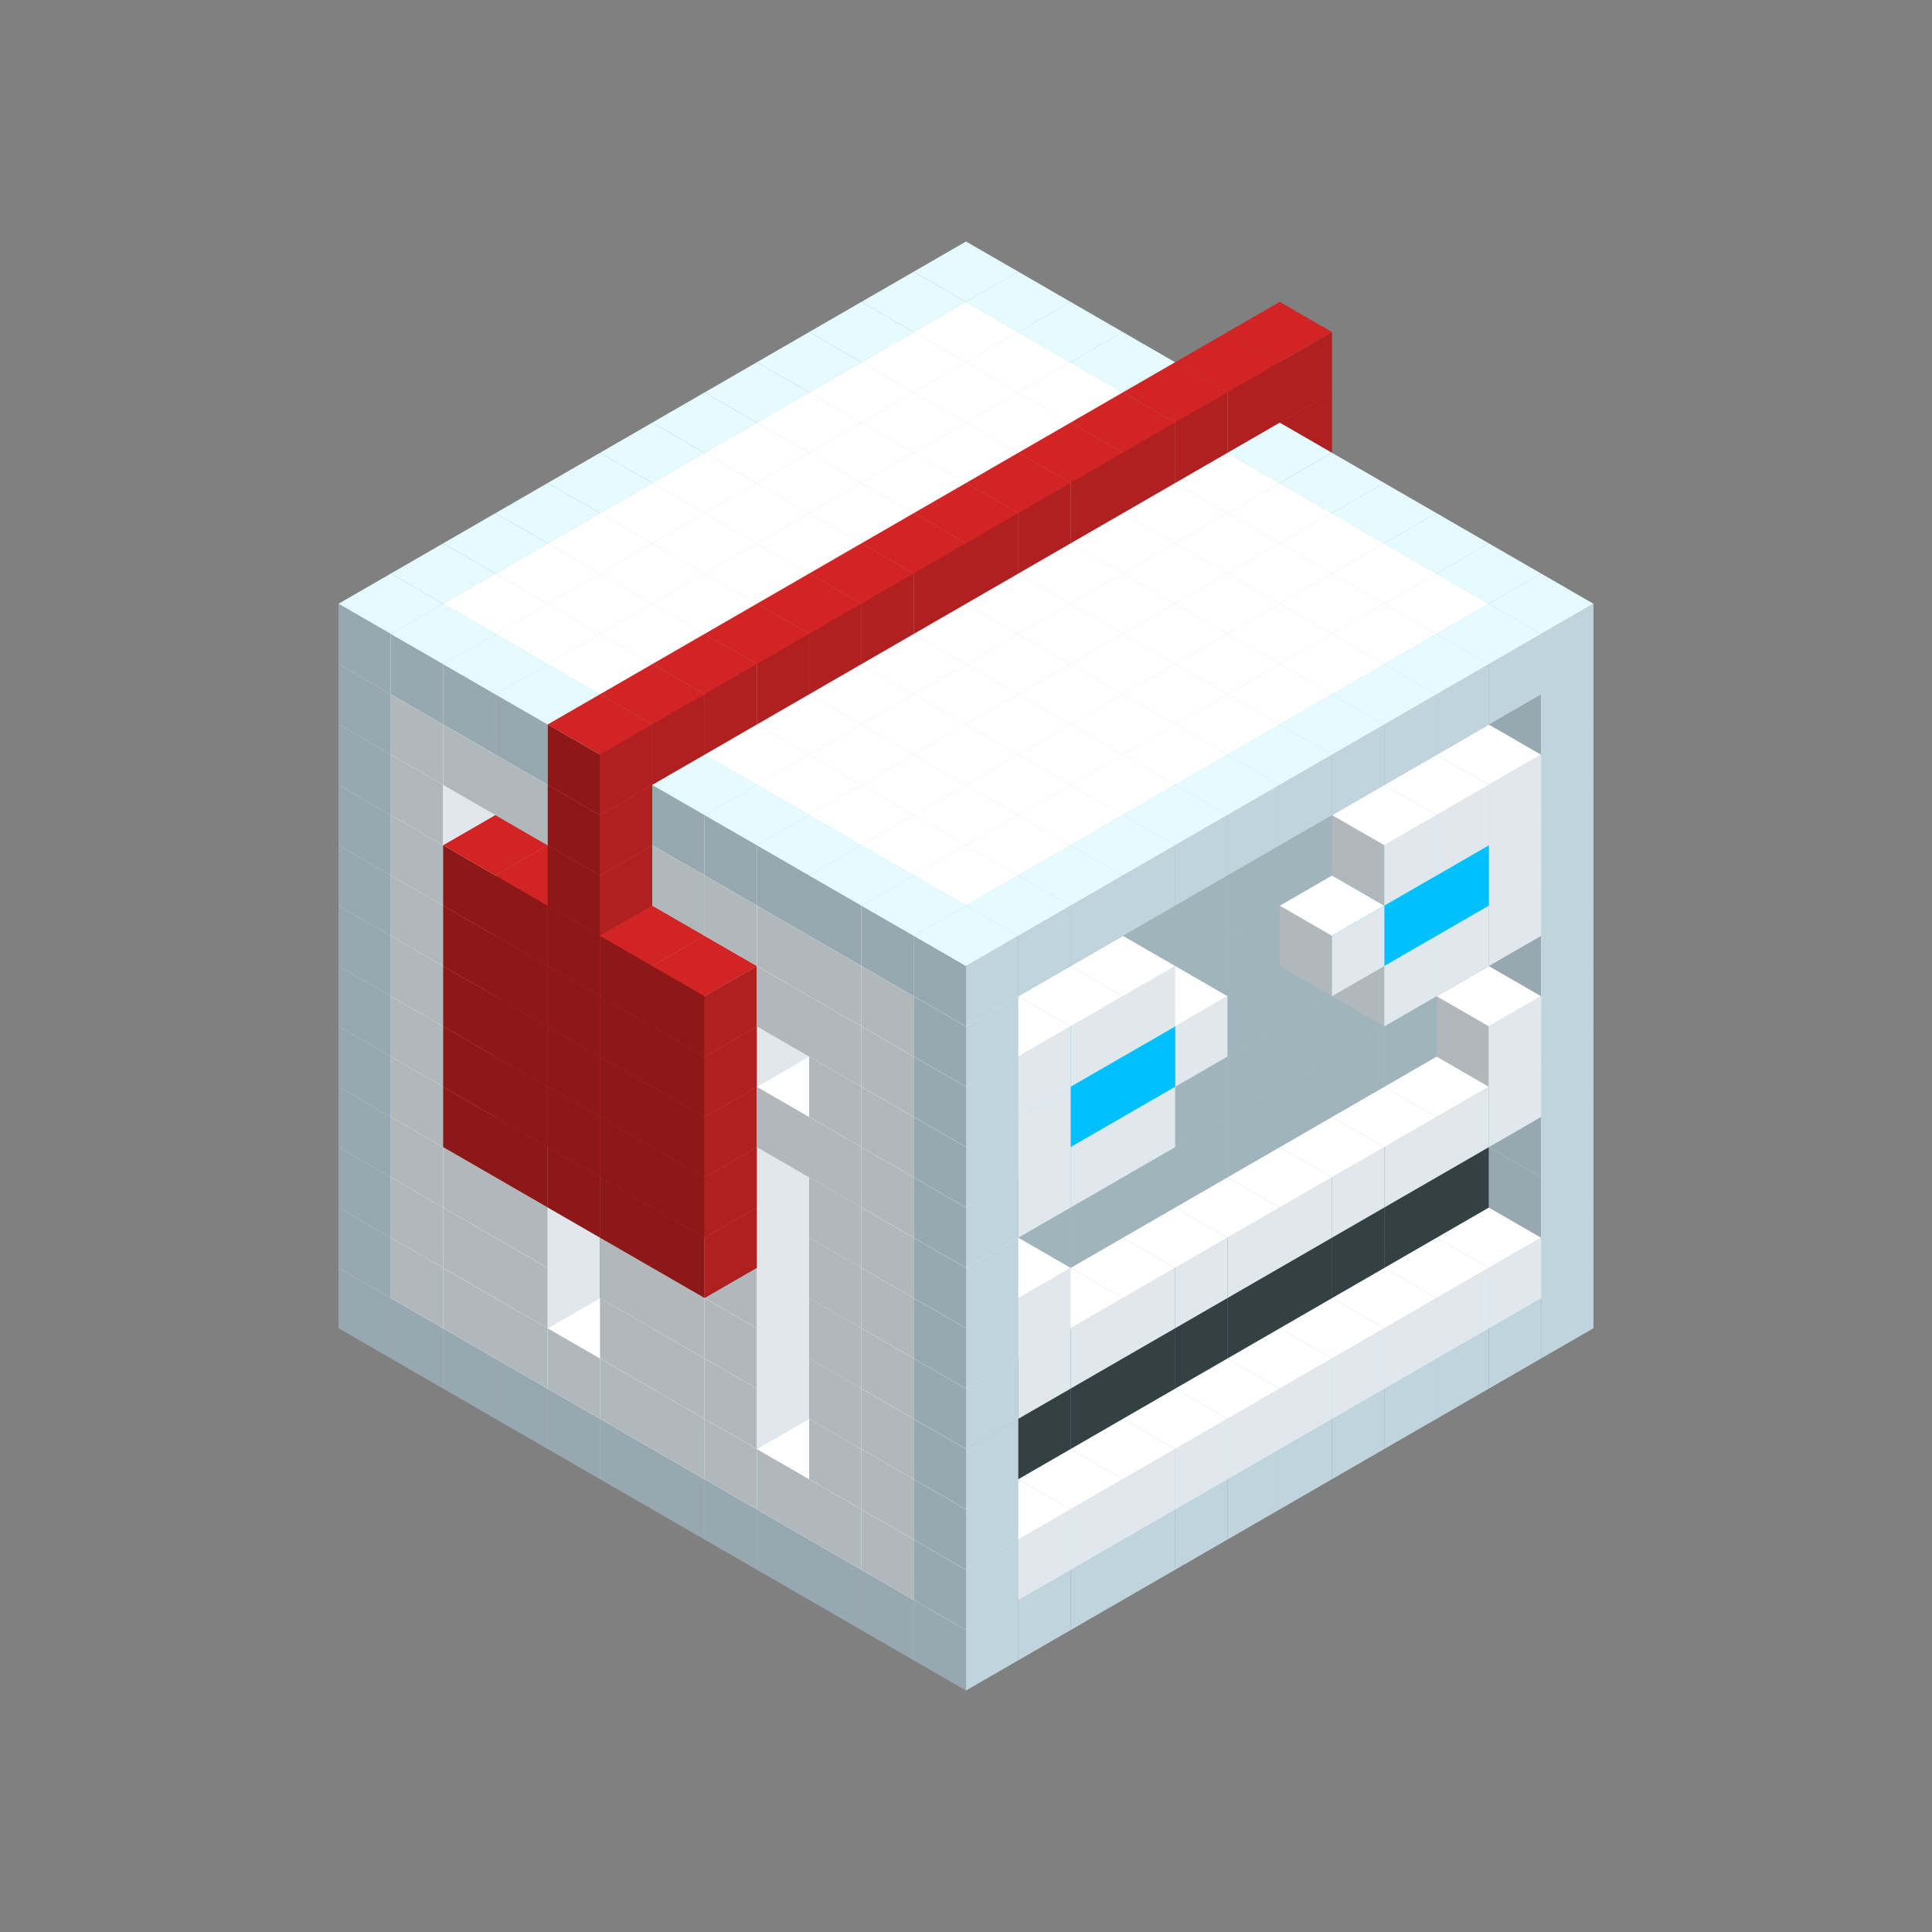 
<svg width='600' height='600' viewBox='4436371 5550000 3200000 3200000' xmlns='http://www.w3.org/2000/svg' xmlns:xlink='http://www.w3.org/1999/xlink'>
<rect x="4436371" y="5550000" width="3200000" height="3200000" fill="#808080" stroke="none"/>
<use xlink:href='#v-0x0000008f-4' transform='translate(983738,3600000)'/>
<use xlink:href='#v-0x0000008f-4' transform='translate(1070341,3650000)'/>
<use xlink:href='#v-0x0000008f-4' transform='translate(1156944,3700000)'/>
<use xlink:href='#v-0x0000008f-4' transform='translate(1243547,3750000)'/>
<use xlink:href='#v-0x0000008f-4' transform='translate(1330150,3800000)'/>
<use xlink:href='#v-0x0000008f-4' transform='translate(1416753,3850000)'/>
<use xlink:href='#v-0x0000008f-4' transform='translate(1503356,3900000)'/>
<use xlink:href='#v-0x0000008f-4' transform='translate(1589959,3950000)'/>
<use xlink:href='#v-0x0000008f-4' transform='translate(1676562,4000000)'/>
<use xlink:href='#v-0x0000008f-4' transform='translate(1763165,4050000)'/>
<use xlink:href='#v-0x0000008f-4' transform='translate(1849768,4100000)'/>
<use xlink:href='#v-0x0000008f-4' transform='translate(2889004,3600000)'/>
<use xlink:href='#v-0x0000008f-4' transform='translate(2802401,3650000)'/>
<use xlink:href='#v-0x0000008f-4' transform='translate(2715798,3700000)'/>
<use xlink:href='#v-0x0000008f-4' transform='translate(2629195,3750000)'/>
<use xlink:href='#v-0x0000008f-4' transform='translate(2542592,3800000)'/>
<use xlink:href='#v-0x0000008f-4' transform='translate(2455989,3850000)'/>
<use xlink:href='#v-0x0000008f-4' transform='translate(2369386,3900000)'/>
<use xlink:href='#v-0x0000008f-4' transform='translate(2282783,3950000)'/>
<use xlink:href='#v-0x0000008f-4' transform='translate(2196180,4000000)'/>
<use xlink:href='#v-0x0000008f-4' transform='translate(2109577,4050000)'/>
<use xlink:href='#v-0x0000008f-4' transform='translate(2022974,4100000)'/>
<use xlink:href='#v-0x0000008f-4' transform='translate(1936371,4150000)'/>
<use xlink:href='#v-0x0000008f-4' transform='translate(983738,3500000)'/>
<use xlink:href='#v-0x0000008f-1' transform='translate(1070341,3550000)'/>
<use xlink:href='#v-0x0000008f-1' transform='translate(1156944,3600000)'/>
<use xlink:href='#v-0x0000008f-1' transform='translate(1243547,3650000)'/>
<use xlink:href='#v-0x0000008f-1' transform='translate(1330150,3700000)'/>
<use xlink:href='#v-0x0000008f-1' transform='translate(1416753,3750000)'/>
<use xlink:href='#v-0x0000008f-1' transform='translate(1503356,3800000)'/>
<use xlink:href='#v-0x0000008f-1' transform='translate(1589959,3850000)'/>
<use xlink:href='#v-0x0000008f-1' transform='translate(1676562,3900000)'/>
<use xlink:href='#v-0x0000008f-1' transform='translate(1763165,3950000)'/>
<use xlink:href='#v-0x0000008f-2' transform='translate(2715798,3500000)'/>
<use xlink:href='#v-0x0000008f-2' transform='translate(2629195,3550000)'/>
<use xlink:href='#v-0x0000008f-2' transform='translate(2542592,3600000)'/>
<use xlink:href='#v-0x0000008f-2' transform='translate(2455989,3650000)'/>
<use xlink:href='#v-0x0000008f-2' transform='translate(2369386,3700000)'/>
<use xlink:href='#v-0x0000008f-2' transform='translate(2282783,3750000)'/>
<use xlink:href='#v-0x0000008f-2' transform='translate(2196180,3800000)'/>
<use xlink:href='#v-0x0000008f-2' transform='translate(2109577,3850000)'/>
<use xlink:href='#v-0x0000008f-2' transform='translate(2022974,3900000)'/>
<use xlink:href='#v-0x0000008f-2' transform='translate(1936371,3950000)'/>
<use xlink:href='#v-0x0000008f-1' transform='translate(1849768,4000000)'/>
<use xlink:href='#v-0x0000008f-4' transform='translate(2889004,3500000)'/>
<use xlink:href='#v-0x0000008f-1' transform='translate(2802401,3550000)'/>
<use xlink:href='#v-0x0000008f-1' transform='translate(2715798,3600000)'/>
<use xlink:href='#v-0x0000008f-1' transform='translate(2629195,3650000)'/>
<use xlink:href='#v-0x0000008f-1' transform='translate(2542592,3700000)'/>
<use xlink:href='#v-0x0000008f-1' transform='translate(2455989,3750000)'/>
<use xlink:href='#v-0x0000008f-1' transform='translate(2369386,3800000)'/>
<use xlink:href='#v-0x0000008f-1' transform='translate(2282783,3850000)'/>
<use xlink:href='#v-0x0000008f-1' transform='translate(2196180,3900000)'/>
<use xlink:href='#v-0x0000008f-1' transform='translate(2109577,3950000)'/>
<use xlink:href='#v-0x0000008f-1' transform='translate(2022974,4000000)'/>
<use xlink:href='#v-0x0000008f-4' transform='translate(1936371,4050000)'/>
<use xlink:href='#v-0x0000008f-4' transform='translate(983738,3400000)'/>
<use xlink:href='#v-0x0000008f-1' transform='translate(1070341,3450000)'/>
<use xlink:href='#v-0x0000008f-2' transform='translate(1243547,3450000)'/>
<use xlink:href='#v-0x0000008f-1' transform='translate(1156944,3500000)'/>
<use xlink:href='#v-0x0000008f-2' transform='translate(1330150,3500000)'/>
<use xlink:href='#v-0x0000008f-1' transform='translate(1243547,3550000)'/>
<use xlink:href='#v-0x0000008f-2' transform='translate(1416753,3550000)'/>
<use xlink:href='#v-0x0000008f-2' transform='translate(1503356,3600000)'/>
<use xlink:href='#v-0x0000008f-1' transform='translate(1416753,3650000)'/>
<use xlink:href='#v-0x0000008f-2' transform='translate(1589959,3650000)'/>
<use xlink:href='#v-0x0000008f-1' transform='translate(1503356,3700000)'/>
<use xlink:href='#v-0x0000008f-2' transform='translate(1676562,3700000)'/>
<use xlink:href='#v-0x0000008f-1' transform='translate(1589959,3750000)'/>
<use xlink:href='#v-0x0000008f-2' transform='translate(1763165,3750000)'/>
<use xlink:href='#v-0x0000008f-2' transform='translate(1849768,3800000)'/>
<use xlink:href='#v-0x0000008f-1' transform='translate(1763165,3850000)'/>
<use xlink:href='#v-0x0000008f-5' transform='translate(2715798,3400000)'/>
<use xlink:href='#v-0x0000008f-5' transform='translate(2629195,3450000)'/>
<use xlink:href='#v-0x0000008f-5' transform='translate(2542592,3500000)'/>
<use xlink:href='#v-0x0000008f-5' transform='translate(2455989,3550000)'/>
<use xlink:href='#v-0x0000008f-5' transform='translate(2369386,3600000)'/>
<use xlink:href='#v-0x0000008f-5' transform='translate(2282783,3650000)'/>
<use xlink:href='#v-0x0000008f-5' transform='translate(2196180,3700000)'/>
<use xlink:href='#v-0x0000008f-5' transform='translate(2109577,3750000)'/>
<use xlink:href='#v-0x0000008f-5' transform='translate(2022974,3800000)'/>
<use xlink:href='#v-0x0000008f-5' transform='translate(1936371,3850000)'/>
<use xlink:href='#v-0x0000008f-1' transform='translate(1849768,3900000)'/>
<use xlink:href='#v-0x0000008f-4' transform='translate(2889004,3400000)'/>
<use xlink:href='#v-0x0000008f-4' transform='translate(1936371,3950000)'/>
<use xlink:href='#v-0x0000008f-4' transform='translate(983738,3300000)'/>
<use xlink:href='#v-0x0000008f-1' transform='translate(1070341,3350000)'/>
<use xlink:href='#v-0x0000008f-2' transform='translate(1243547,3350000)'/>
<use xlink:href='#v-0x0000008f-1' transform='translate(1156944,3400000)'/>
<use xlink:href='#v-0x0000008f-2' transform='translate(1330150,3400000)'/>
<use xlink:href='#v-0x0000008f-1' transform='translate(1243547,3450000)'/>
<use xlink:href='#v-0x0000008f-2' transform='translate(1416753,3450000)'/>
<use xlink:href='#v-0x0000008f-2' transform='translate(1503356,3500000)'/>
<use xlink:href='#v-0x0000008f-1' transform='translate(1416753,3550000)'/>
<use xlink:href='#v-0x0000008f-2' transform='translate(1589959,3550000)'/>
<use xlink:href='#v-0x0000008f-1' transform='translate(1503356,3600000)'/>
<use xlink:href='#v-0x0000008f-2' transform='translate(1676562,3600000)'/>
<use xlink:href='#v-0x0000008f-1' transform='translate(1589959,3650000)'/>
<use xlink:href='#v-0x0000008f-2' transform='translate(1763165,3650000)'/>
<use xlink:href='#v-0x0000008f-2' transform='translate(1849768,3700000)'/>
<use xlink:href='#v-0x0000008f-1' transform='translate(1763165,3750000)'/>
<use xlink:href='#v-0x0000008f-5' transform='translate(2715798,3300000)'/>
<use xlink:href='#v-0x0000008f-5' transform='translate(2629195,3350000)'/>
<use xlink:href='#v-0x0000008f-5' transform='translate(2542592,3400000)'/>
<use xlink:href='#v-0x0000008f-5' transform='translate(2455989,3450000)'/>
<use xlink:href='#v-0x0000008f-5' transform='translate(2369386,3500000)'/>
<use xlink:href='#v-0x0000008f-5' transform='translate(2282783,3550000)'/>
<use xlink:href='#v-0x0000008f-5' transform='translate(2196180,3600000)'/>
<use xlink:href='#v-0x0000008f-5' transform='translate(2109577,3650000)'/>
<use xlink:href='#v-0x0000008f-5' transform='translate(2022974,3700000)'/>
<use xlink:href='#v-0x0000008f-5' transform='translate(1936371,3750000)'/>
<use xlink:href='#v-0x0000008f-1' transform='translate(1849768,3800000)'/>
<use xlink:href='#v-0x0000008f-4' transform='translate(2889004,3300000)'/>
<use xlink:href='#v-0x0000008f-4' transform='translate(1936371,3850000)'/>
<use xlink:href='#v-0x0000008f-4' transform='translate(983738,3200000)'/>
<use xlink:href='#v-0x0000008f-1' transform='translate(1070341,3250000)'/>
<use xlink:href='#v-0x0000008f-2' transform='translate(1243547,3250000)'/>
<use xlink:href='#v-0x0000008f-1' transform='translate(1156944,3300000)'/>
<use xlink:href='#v-0x0000008f-2' transform='translate(1330150,3300000)'/>
<use xlink:href='#v-0x0000008f-1' transform='translate(1243547,3350000)'/>
<use xlink:href='#v-0x0000008f-2' transform='translate(1416753,3350000)'/>
<use xlink:href='#v-0x0000008f-2' transform='translate(1503356,3400000)'/>
<use xlink:href='#v-0x0000008f-1' transform='translate(1416753,3450000)'/>
<use xlink:href='#v-0x0000008f-2' transform='translate(1589959,3450000)'/>
<use xlink:href='#v-0x0000008f-1' transform='translate(1503356,3500000)'/>
<use xlink:href='#v-0x0000008f-2' transform='translate(1676562,3500000)'/>
<use xlink:href='#v-0x0000008f-1' transform='translate(1589959,3550000)'/>
<use xlink:href='#v-0x0000008f-2' transform='translate(1763165,3550000)'/>
<use xlink:href='#v-0x0000008f-2' transform='translate(1849768,3600000)'/>
<use xlink:href='#v-0x0000008f-1' transform='translate(1763165,3650000)'/>
<use xlink:href='#v-0x0000008f-2' transform='translate(2715798,3200000)'/>
<use xlink:href='#v-0x0000008f-2' transform='translate(2629195,3250000)'/>
<use xlink:href='#v-0x0000008f-2' transform='translate(2542592,3300000)'/>
<use xlink:href='#v-0x0000008f-2' transform='translate(2455989,3350000)'/>
<use xlink:href='#v-0x0000008f-2' transform='translate(2369386,3400000)'/>
<use xlink:href='#v-0x0000008f-2' transform='translate(2282783,3450000)'/>
<use xlink:href='#v-0x0000008f-2' transform='translate(2196180,3500000)'/>
<use xlink:href='#v-0x0000008f-2' transform='translate(2109577,3550000)'/>
<use xlink:href='#v-0x0000008f-2' transform='translate(2022974,3600000)'/>
<use xlink:href='#v-0x0000008f-2' transform='translate(1936371,3650000)'/>
<use xlink:href='#v-0x0000008f-1' transform='translate(1849768,3700000)'/>
<use xlink:href='#v-0x0000008f-4' transform='translate(2889004,3200000)'/>
<use xlink:href='#v-0x0000008f-1' transform='translate(2802401,3250000)'/>
<use xlink:href='#v-0x0000008f-1' transform='translate(2715798,3300000)'/>
<use xlink:href='#v-0x0000008f-1' transform='translate(2629195,3350000)'/>
<use xlink:href='#v-0x0000008f-1' transform='translate(2542592,3400000)'/>
<use xlink:href='#v-0x0000008f-1' transform='translate(2455989,3450000)'/>
<use xlink:href='#v-0x0000008f-1' transform='translate(2369386,3500000)'/>
<use xlink:href='#v-0x0000008f-1' transform='translate(2282783,3550000)'/>
<use xlink:href='#v-0x0000008f-1' transform='translate(2196180,3600000)'/>
<use xlink:href='#v-0x0000008f-1' transform='translate(2109577,3650000)'/>
<use xlink:href='#v-0x0000008f-1' transform='translate(2022974,3700000)'/>
<use xlink:href='#v-0x0000008f-4' transform='translate(1936371,3750000)'/>
<use xlink:href='#v-0x0000008f-4' transform='translate(983738,3100000)'/>
<use xlink:href='#v-0x0000008f-1' transform='translate(1070341,3150000)'/>
<use xlink:href='#v-0x0000008f-2' transform='translate(1243547,3150000)'/>
<use xlink:href='#v-0x0000008f-1' transform='translate(1156944,3200000)'/>
<use xlink:href='#v-0x0000008f-6' transform='translate(2282783,2650000)'/>
<use xlink:href='#v-0x0000008f-2' transform='translate(1330150,3200000)'/>
<use xlink:href='#v-0x0000008f-1' transform='translate(1243547,3250000)'/>
<use xlink:href='#v-0x0000008f-6' transform='translate(1156944,3300000)'/>
<use xlink:href='#v-0x0000008f-6' transform='translate(2369386,2700000)'/>
<use xlink:href='#v-0x0000008f-2' transform='translate(1416753,3250000)'/>
<use xlink:href='#v-0x0000008f-6' transform='translate(1243547,3350000)'/>
<use xlink:href='#v-0x0000008f-6' transform='translate(2455989,2750000)'/>
<use xlink:href='#v-0x0000008f-2' transform='translate(1503356,3300000)'/>
<use xlink:href='#v-0x0000008f-1' transform='translate(1416753,3350000)'/>
<use xlink:href='#v-0x0000008f-6' transform='translate(1330150,3400000)'/>
<use xlink:href='#v-0x0000008f-6' transform='translate(2542592,2800000)'/>
<use xlink:href='#v-0x0000008f-2' transform='translate(1589959,3350000)'/>
<use xlink:href='#v-0x0000008f-1' transform='translate(1503356,3400000)'/>
<use xlink:href='#v-0x0000008f-6' transform='translate(1416753,3450000)'/>
<use xlink:href='#v-0x0000008f-6' transform='translate(2629195,2850000)'/>
<use xlink:href='#v-0x0000008f-2' transform='translate(1676562,3400000)'/>
<use xlink:href='#v-0x0000008f-1' transform='translate(1589959,3450000)'/>
<use xlink:href='#v-0x0000008f-6' transform='translate(1503356,3500000)'/>
<use xlink:href='#v-0x0000008f-2' transform='translate(1763165,3450000)'/>
<use xlink:href='#v-0x0000008f-2' transform='translate(1849768,3500000)'/>
<use xlink:href='#v-0x0000008f-1' transform='translate(1763165,3550000)'/>
<use xlink:href='#v-0x0000008f-2' transform='translate(2715798,3100000)'/>
<use xlink:href='#v-0x0000008f-2' transform='translate(2629195,3150000)'/>
<use xlink:href='#v-0x0000008f-2' transform='translate(2542592,3200000)'/>
<use xlink:href='#v-0x0000008f-2' transform='translate(2455989,3250000)'/>
<use xlink:href='#v-0x0000008f-2' transform='translate(2369386,3300000)'/>
<use xlink:href='#v-0x0000008f-2' transform='translate(2282783,3350000)'/>
<use xlink:href='#v-0x0000008f-2' transform='translate(2196180,3400000)'/>
<use xlink:href='#v-0x0000008f-2' transform='translate(2109577,3450000)'/>
<use xlink:href='#v-0x0000008f-2' transform='translate(2022974,3500000)'/>
<use xlink:href='#v-0x0000008f-2' transform='translate(1936371,3550000)'/>
<use xlink:href='#v-0x0000008f-1' transform='translate(1849768,3600000)'/>
<use xlink:href='#v-0x0000008f-4' transform='translate(2889004,3100000)'/>
<use xlink:href='#v-0x0000008f-1' transform='translate(2802401,3150000)'/>
<use xlink:href='#v-0x0000008f-1' transform='translate(2022974,3600000)'/>
<use xlink:href='#v-0x0000008f-4' transform='translate(1936371,3650000)'/>
<use xlink:href='#v-0x0000008f-4' transform='translate(983738,3000000)'/>
<use xlink:href='#v-0x0000008f-1' transform='translate(1070341,3050000)'/>
<use xlink:href='#v-0x0000008f-2' transform='translate(1243547,3050000)'/>
<use xlink:href='#v-0x0000008f-1' transform='translate(1156944,3100000)'/>
<use xlink:href='#v-0x0000008f-6' transform='translate(2282783,2550000)'/>
<use xlink:href='#v-0x0000008f-2' transform='translate(1330150,3100000)'/>
<use xlink:href='#v-0x0000008f-1' transform='translate(1243547,3150000)'/>
<use xlink:href='#v-0x0000008f-6' transform='translate(1156944,3200000)'/>
<use xlink:href='#v-0x0000008f-6' transform='translate(2369386,2600000)'/>
<use xlink:href='#v-0x0000008f-2' transform='translate(1416753,3150000)'/>
<use xlink:href='#v-0x0000008f-6' transform='translate(1243547,3250000)'/>
<use xlink:href='#v-0x0000008f-6' transform='translate(2455989,2650000)'/>
<use xlink:href='#v-0x0000008f-2' transform='translate(1503356,3200000)'/>
<use xlink:href='#v-0x0000008f-1' transform='translate(1416753,3250000)'/>
<use xlink:href='#v-0x0000008f-6' transform='translate(1330150,3300000)'/>
<use xlink:href='#v-0x0000008f-6' transform='translate(2542592,2700000)'/>
<use xlink:href='#v-0x0000008f-2' transform='translate(1589959,3250000)'/>
<use xlink:href='#v-0x0000008f-1' transform='translate(1503356,3300000)'/>
<use xlink:href='#v-0x0000008f-6' transform='translate(1416753,3350000)'/>
<use xlink:href='#v-0x0000008f-6' transform='translate(2629195,2750000)'/>
<use xlink:href='#v-0x0000008f-2' transform='translate(1676562,3300000)'/>
<use xlink:href='#v-0x0000008f-1' transform='translate(1589959,3350000)'/>
<use xlink:href='#v-0x0000008f-6' transform='translate(1503356,3400000)'/>
<use xlink:href='#v-0x0000008f-2' transform='translate(1763165,3350000)'/>
<use xlink:href='#v-0x0000008f-2' transform='translate(1849768,3400000)'/>
<use xlink:href='#v-0x0000008f-1' transform='translate(1763165,3450000)'/>
<use xlink:href='#v-0x0000008f-2' transform='translate(2715798,3000000)'/>
<use xlink:href='#v-0x0000008f-2' transform='translate(2629195,3050000)'/>
<use xlink:href='#v-0x0000008f-2' transform='translate(2542592,3100000)'/>
<use xlink:href='#v-0x0000008f-2' transform='translate(2455989,3150000)'/>
<use xlink:href='#v-0x0000008f-2' transform='translate(2369386,3200000)'/>
<use xlink:href='#v-0x0000008f-2' transform='translate(2282783,3250000)'/>
<use xlink:href='#v-0x0000008f-2' transform='translate(2196180,3300000)'/>
<use xlink:href='#v-0x0000008f-2' transform='translate(2109577,3350000)'/>
<use xlink:href='#v-0x0000008f-2' transform='translate(2022974,3400000)'/>
<use xlink:href='#v-0x0000008f-2' transform='translate(1936371,3450000)'/>
<use xlink:href='#v-0x0000008f-1' transform='translate(1849768,3500000)'/>
<use xlink:href='#v-0x0000008f-4' transform='translate(2889004,3000000)'/>
<use xlink:href='#v-0x0000008f-4' transform='translate(1936371,3550000)'/>
<use xlink:href='#v-0x0000008f-4' transform='translate(983738,2900000)'/>
<use xlink:href='#v-0x0000008f-1' transform='translate(1070341,2950000)'/>
<use xlink:href='#v-0x0000008f-2' transform='translate(1243547,2950000)'/>
<use xlink:href='#v-0x0000008f-1' transform='translate(1156944,3000000)'/>
<use xlink:href='#v-0x0000008f-6' transform='translate(2282783,2450000)'/>
<use xlink:href='#v-0x0000008f-2' transform='translate(1330150,3000000)'/>
<use xlink:href='#v-0x0000008f-1' transform='translate(1243547,3050000)'/>
<use xlink:href='#v-0x0000008f-6' transform='translate(1156944,3100000)'/>
<use xlink:href='#v-0x0000008f-6' transform='translate(2369386,2500000)'/>
<use xlink:href='#v-0x0000008f-2' transform='translate(1416753,3050000)'/>
<use xlink:href='#v-0x0000008f-6' transform='translate(1243547,3150000)'/>
<use xlink:href='#v-0x0000008f-6' transform='translate(2455989,2550000)'/>
<use xlink:href='#v-0x0000008f-2' transform='translate(1503356,3100000)'/>
<use xlink:href='#v-0x0000008f-1' transform='translate(1416753,3150000)'/>
<use xlink:href='#v-0x0000008f-6' transform='translate(1330150,3200000)'/>
<use xlink:href='#v-0x0000008f-6' transform='translate(2542592,2600000)'/>
<use xlink:href='#v-0x0000008f-2' transform='translate(1589959,3150000)'/>
<use xlink:href='#v-0x0000008f-1' transform='translate(1503356,3200000)'/>
<use xlink:href='#v-0x0000008f-6' transform='translate(1416753,3250000)'/>
<use xlink:href='#v-0x0000008f-6' transform='translate(2629195,2650000)'/>
<use xlink:href='#v-0x0000008f-2' transform='translate(1676562,3200000)'/>
<use xlink:href='#v-0x0000008f-1' transform='translate(1589959,3250000)'/>
<use xlink:href='#v-0x0000008f-6' transform='translate(1503356,3300000)'/>
<use xlink:href='#v-0x0000008f-2' transform='translate(1763165,3250000)'/>
<use xlink:href='#v-0x0000008f-1' transform='translate(1676562,3300000)'/>
<use xlink:href='#v-0x0000008f-2' transform='translate(1849768,3300000)'/>
<use xlink:href='#v-0x0000008f-1' transform='translate(1763165,3350000)'/>
<use xlink:href='#v-0x0000008f-2' transform='translate(2715798,2900000)'/>
<use xlink:href='#v-0x0000008f-2' transform='translate(2629195,2950000)'/>
<use xlink:href='#v-0x0000008f-2' transform='translate(2542592,3000000)'/>
<use xlink:href='#v-0x0000008f-2' transform='translate(2455989,3050000)'/>
<use xlink:href='#v-0x0000008f-2' transform='translate(2369386,3100000)'/>
<use xlink:href='#v-0x0000008f-2' transform='translate(2282783,3150000)'/>
<use xlink:href='#v-0x0000008f-2' transform='translate(2196180,3200000)'/>
<use xlink:href='#v-0x0000008f-2' transform='translate(2109577,3250000)'/>
<use xlink:href='#v-0x0000008f-2' transform='translate(2022974,3300000)'/>
<use xlink:href='#v-0x0000008f-2' transform='translate(1936371,3350000)'/>
<use xlink:href='#v-0x0000008f-1' transform='translate(1849768,3400000)'/>
<use xlink:href='#v-0x0000008f-4' transform='translate(2889004,2900000)'/>
<use xlink:href='#v-0x0000008f-1' transform='translate(2802401,2950000)'/>
<use xlink:href='#v-0x0000008f-1' transform='translate(2715798,3000000)'/>
<use xlink:href='#v-0x0000008f-1' transform='translate(2629195,3050000)'/>
<use xlink:href='#v-0x0000008f-1' transform='translate(2196180,3300000)'/>
<use xlink:href='#v-0x0000008f-1' transform='translate(2109577,3350000)'/>
<use xlink:href='#v-0x0000008f-1' transform='translate(2022974,3400000)'/>
<use xlink:href='#v-0x0000008f-4' transform='translate(1936371,3450000)'/>
<use xlink:href='#v-0x0000008f-4' transform='translate(983738,2800000)'/>
<use xlink:href='#v-0x0000008f-1' transform='translate(1070341,2850000)'/>
<use xlink:href='#v-0x0000008f-2' transform='translate(1243547,2850000)'/>
<use xlink:href='#v-0x0000008f-1' transform='translate(1156944,2900000)'/>
<use xlink:href='#v-0x0000008f-6' transform='translate(2282783,2350000)'/>
<use xlink:href='#v-0x0000008f-2' transform='translate(1330150,2900000)'/>
<use xlink:href='#v-0x0000008f-1' transform='translate(1243547,2950000)'/>
<use xlink:href='#v-0x0000008f-6' transform='translate(1156944,3000000)'/>
<use xlink:href='#v-0x0000008f-6' transform='translate(2369386,2400000)'/>
<use xlink:href='#v-0x0000008f-2' transform='translate(1416753,2950000)'/>
<use xlink:href='#v-0x0000008f-6' transform='translate(1243547,3050000)'/>
<use xlink:href='#v-0x0000008f-6' transform='translate(2455989,2450000)'/>
<use xlink:href='#v-0x0000008f-2' transform='translate(1503356,3000000)'/>
<use xlink:href='#v-0x0000008f-1' transform='translate(1416753,3050000)'/>
<use xlink:href='#v-0x0000008f-6' transform='translate(1330150,3100000)'/>
<use xlink:href='#v-0x0000008f-6' transform='translate(2542592,2500000)'/>
<use xlink:href='#v-0x0000008f-2' transform='translate(1589959,3050000)'/>
<use xlink:href='#v-0x0000008f-1' transform='translate(1503356,3100000)'/>
<use xlink:href='#v-0x0000008f-6' transform='translate(1416753,3150000)'/>
<use xlink:href='#v-0x0000008f-6' transform='translate(2629195,2550000)'/>
<use xlink:href='#v-0x0000008f-2' transform='translate(1676562,3100000)'/>
<use xlink:href='#v-0x0000008f-1' transform='translate(1589959,3150000)'/>
<use xlink:href='#v-0x0000008f-6' transform='translate(1503356,3200000)'/>
<use xlink:href='#v-0x0000008f-2' transform='translate(1763165,3150000)'/>
<use xlink:href='#v-0x0000008f-2' transform='translate(1849768,3200000)'/>
<use xlink:href='#v-0x0000008f-1' transform='translate(1763165,3250000)'/>
<use xlink:href='#v-0x0000008f-2' transform='translate(2715798,2800000)'/>
<use xlink:href='#v-0x0000008f-2' transform='translate(2629195,2850000)'/>
<use xlink:href='#v-0x0000008f-2' transform='translate(2542592,2900000)'/>
<use xlink:href='#v-0x0000008f-2' transform='translate(2455989,2950000)'/>
<use xlink:href='#v-0x0000008f-2' transform='translate(2369386,3000000)'/>
<use xlink:href='#v-0x0000008f-2' transform='translate(2282783,3050000)'/>
<use xlink:href='#v-0x0000008f-2' transform='translate(2196180,3100000)'/>
<use xlink:href='#v-0x0000008f-2' transform='translate(2109577,3150000)'/>
<use xlink:href='#v-0x0000008f-2' transform='translate(2022974,3200000)'/>
<use xlink:href='#v-0x0000008f-2' transform='translate(1936371,3250000)'/>
<use xlink:href='#v-0x0000008f-1' transform='translate(1849768,3300000)'/>
<use xlink:href='#v-0x0000008f-4' transform='translate(2889004,2800000)'/>
<use xlink:href='#v-0x0000008f-1' transform='translate(2802401,2850000)'/>
<use xlink:href='#v-0x0000008f-3' transform='translate(2715798,2900000)'/>
<use xlink:href='#v-0x0000008f-3' transform='translate(2629195,2950000)'/>
<use xlink:href='#v-0x0000008f-1' transform='translate(2542592,3000000)'/>
<use xlink:href='#v-0x0000008f-1' transform='translate(2282783,3150000)'/>
<use xlink:href='#v-0x0000008f-3' transform='translate(2196180,3200000)'/>
<use xlink:href='#v-0x0000008f-3' transform='translate(2109577,3250000)'/>
<use xlink:href='#v-0x0000008f-1' transform='translate(2022974,3300000)'/>
<use xlink:href='#v-0x0000008f-4' transform='translate(1936371,3350000)'/>
<use xlink:href='#v-0x0000008f-4' transform='translate(983738,2700000)'/>
<use xlink:href='#v-0x0000008f-1' transform='translate(1070341,2750000)'/>
<use xlink:href='#v-0x0000008f-2' transform='translate(1243547,2750000)'/>
<use xlink:href='#v-0x0000008f-6' transform='translate(2282783,2250000)'/>
<use xlink:href='#v-0x0000008f-2' transform='translate(1330150,2800000)'/>
<use xlink:href='#v-0x0000008f-6' transform='translate(1156944,2900000)'/>
<use xlink:href='#v-0x0000008f-6' transform='translate(2369386,2300000)'/>
<use xlink:href='#v-0x0000008f-2' transform='translate(1416753,2850000)'/>
<use xlink:href='#v-0x0000008f-6' transform='translate(1243547,2950000)'/>
<use xlink:href='#v-0x0000008f-6' transform='translate(2455989,2350000)'/>
<use xlink:href='#v-0x0000008f-2' transform='translate(1503356,2900000)'/>
<use xlink:href='#v-0x0000008f-6' transform='translate(1330150,3000000)'/>
<use xlink:href='#v-0x0000008f-6' transform='translate(2542592,2400000)'/>
<use xlink:href='#v-0x0000008f-2' transform='translate(1589959,2950000)'/>
<use xlink:href='#v-0x0000008f-6' transform='translate(1416753,3050000)'/>
<use xlink:href='#v-0x0000008f-6' transform='translate(2629195,2450000)'/>
<use xlink:href='#v-0x0000008f-2' transform='translate(1676562,3000000)'/>
<use xlink:href='#v-0x0000008f-1' transform='translate(1589959,3050000)'/>
<use xlink:href='#v-0x0000008f-6' transform='translate(1503356,3100000)'/>
<use xlink:href='#v-0x0000008f-2' transform='translate(1763165,3050000)'/>
<use xlink:href='#v-0x0000008f-1' transform='translate(1676562,3100000)'/>
<use xlink:href='#v-0x0000008f-2' transform='translate(1849768,3100000)'/>
<use xlink:href='#v-0x0000008f-1' transform='translate(1763165,3150000)'/>
<use xlink:href='#v-0x0000008f-2' transform='translate(2715798,2700000)'/>
<use xlink:href='#v-0x0000008f-2' transform='translate(2629195,2750000)'/>
<use xlink:href='#v-0x0000008f-2' transform='translate(2542592,2800000)'/>
<use xlink:href='#v-0x0000008f-2' transform='translate(2455989,2850000)'/>
<use xlink:href='#v-0x0000008f-2' transform='translate(2369386,2900000)'/>
<use xlink:href='#v-0x0000008f-2' transform='translate(2282783,2950000)'/>
<use xlink:href='#v-0x0000008f-2' transform='translate(2196180,3000000)'/>
<use xlink:href='#v-0x0000008f-2' transform='translate(2109577,3050000)'/>
<use xlink:href='#v-0x0000008f-2' transform='translate(2022974,3100000)'/>
<use xlink:href='#v-0x0000008f-2' transform='translate(1936371,3150000)'/>
<use xlink:href='#v-0x0000008f-1' transform='translate(1849768,3200000)'/>
<use xlink:href='#v-0x0000008f-4' transform='translate(2889004,2700000)'/>
<use xlink:href='#v-0x0000008f-1' transform='translate(2802401,2750000)'/>
<use xlink:href='#v-0x0000008f-1' transform='translate(2715798,2800000)'/>
<use xlink:href='#v-0x0000008f-1' transform='translate(2629195,2850000)'/>
<use xlink:href='#v-0x0000008f-1' transform='translate(2196180,3100000)'/>
<use xlink:href='#v-0x0000008f-1' transform='translate(2109577,3150000)'/>
<use xlink:href='#v-0x0000008f-1' transform='translate(2022974,3200000)'/>
<use xlink:href='#v-0x0000008f-4' transform='translate(1936371,3250000)'/>
<use xlink:href='#v-0x0000008f-4' transform='translate(983738,2600000)'/>
<use xlink:href='#v-0x0000008f-1' transform='translate(1070341,2650000)'/>
<use xlink:href='#v-0x0000008f-1' transform='translate(1156944,2700000)'/>
<use xlink:href='#v-0x0000008f-1' transform='translate(1243547,2750000)'/>
<use xlink:href='#v-0x0000008f-1' transform='translate(1330150,2800000)'/>
<use xlink:href='#v-0x0000008f-6' transform='translate(2455989,2250000)'/>
<use xlink:href='#v-0x0000008f-1' transform='translate(1416753,2850000)'/>
<use xlink:href='#v-0x0000008f-6' transform='translate(1330150,2900000)'/>
<use xlink:href='#v-0x0000008f-1' transform='translate(1503356,2900000)'/>
<use xlink:href='#v-0x0000008f-1' transform='translate(1589959,2950000)'/>
<use xlink:href='#v-0x0000008f-1' transform='translate(1676562,3000000)'/>
<use xlink:href='#v-0x0000008f-1' transform='translate(1763165,3050000)'/>
<use xlink:href='#v-0x0000008f-2' transform='translate(2715798,2600000)'/>
<use xlink:href='#v-0x0000008f-2' transform='translate(2629195,2650000)'/>
<use xlink:href='#v-0x0000008f-2' transform='translate(2542592,2700000)'/>
<use xlink:href='#v-0x0000008f-2' transform='translate(2455989,2750000)'/>
<use xlink:href='#v-0x0000008f-2' transform='translate(2369386,2800000)'/>
<use xlink:href='#v-0x0000008f-2' transform='translate(2282783,2850000)'/>
<use xlink:href='#v-0x0000008f-2' transform='translate(2196180,2900000)'/>
<use xlink:href='#v-0x0000008f-2' transform='translate(2109577,2950000)'/>
<use xlink:href='#v-0x0000008f-2' transform='translate(2022974,3000000)'/>
<use xlink:href='#v-0x0000008f-2' transform='translate(1936371,3050000)'/>
<use xlink:href='#v-0x0000008f-1' transform='translate(1849768,3100000)'/>
<use xlink:href='#v-0x0000008f-4' transform='translate(2889004,2600000)'/>
<use xlink:href='#v-0x0000008f-4' transform='translate(1936371,3150000)'/>
<use xlink:href='#v-0x0000008f-4' transform='translate(1936371,1950000)'/>
<use xlink:href='#v-0x0000008f-4' transform='translate(1849768,2000000)'/>
<use xlink:href='#v-0x0000008f-4' transform='translate(1763165,2050000)'/>
<use xlink:href='#v-0x0000008f-4' transform='translate(1676562,2100000)'/>
<use xlink:href='#v-0x0000008f-4' transform='translate(1589959,2150000)'/>
<use xlink:href='#v-0x0000008f-4' transform='translate(1503356,2200000)'/>
<use xlink:href='#v-0x0000008f-4' transform='translate(1416753,2250000)'/>
<use xlink:href='#v-0x0000008f-4' transform='translate(1330150,2300000)'/>
<use xlink:href='#v-0x0000008f-4' transform='translate(1243547,2350000)'/>
<use xlink:href='#v-0x0000008f-4' transform='translate(1156944,2400000)'/>
<use xlink:href='#v-0x0000008f-4' transform='translate(1070341,2450000)'/>
<use xlink:href='#v-0x0000008f-4' transform='translate(983738,2500000)'/>
<use xlink:href='#v-0x0000008f-4' transform='translate(2022974,2000000)'/>
<use xlink:href='#v-0x0000008f-1' transform='translate(1936371,2050000)'/>
<use xlink:href='#v-0x0000008f-1' transform='translate(1849768,2100000)'/>
<use xlink:href='#v-0x0000008f-1' transform='translate(1763165,2150000)'/>
<use xlink:href='#v-0x0000008f-1' transform='translate(1676562,2200000)'/>
<use xlink:href='#v-0x0000008f-1' transform='translate(1589959,2250000)'/>
<use xlink:href='#v-0x0000008f-1' transform='translate(1503356,2300000)'/>
<use xlink:href='#v-0x0000008f-1' transform='translate(1416753,2350000)'/>
<use xlink:href='#v-0x0000008f-1' transform='translate(1330150,2400000)'/>
<use xlink:href='#v-0x0000008f-1' transform='translate(1243547,2450000)'/>
<use xlink:href='#v-0x0000008f-1' transform='translate(1156944,2500000)'/>
<use xlink:href='#v-0x0000008f-4' transform='translate(1070341,2550000)'/>
<use xlink:href='#v-0x0000008f-4' transform='translate(2109577,2050000)'/>
<use xlink:href='#v-0x0000008f-1' transform='translate(2022974,2100000)'/>
<use xlink:href='#v-0x0000008f-1' transform='translate(1936371,2150000)'/>
<use xlink:href='#v-0x0000008f-1' transform='translate(1849768,2200000)'/>
<use xlink:href='#v-0x0000008f-1' transform='translate(1763165,2250000)'/>
<use xlink:href='#v-0x0000008f-1' transform='translate(1676562,2300000)'/>
<use xlink:href='#v-0x0000008f-1' transform='translate(1589959,2350000)'/>
<use xlink:href='#v-0x0000008f-1' transform='translate(1503356,2400000)'/>
<use xlink:href='#v-0x0000008f-1' transform='translate(1416753,2450000)'/>
<use xlink:href='#v-0x0000008f-1' transform='translate(1330150,2500000)'/>
<use xlink:href='#v-0x0000008f-1' transform='translate(1243547,2550000)'/>
<use xlink:href='#v-0x0000008f-4' transform='translate(1156944,2600000)'/>
<use xlink:href='#v-0x0000008f-4' transform='translate(2196180,2100000)'/>
<use xlink:href='#v-0x0000008f-1' transform='translate(2109577,2150000)'/>
<use xlink:href='#v-0x0000008f-1' transform='translate(2022974,2200000)'/>
<use xlink:href='#v-0x0000008f-1' transform='translate(1936371,2250000)'/>
<use xlink:href='#v-0x0000008f-1' transform='translate(1849768,2300000)'/>
<use xlink:href='#v-0x0000008f-1' transform='translate(1763165,2350000)'/>
<use xlink:href='#v-0x0000008f-1' transform='translate(1676562,2400000)'/>
<use xlink:href='#v-0x0000008f-1' transform='translate(1589959,2450000)'/>
<use xlink:href='#v-0x0000008f-1' transform='translate(1503356,2500000)'/>
<use xlink:href='#v-0x0000008f-1' transform='translate(1416753,2550000)'/>
<use xlink:href='#v-0x0000008f-1' transform='translate(1330150,2600000)'/>
<use xlink:href='#v-0x0000008f-4' transform='translate(1243547,2650000)'/>
<use xlink:href='#v-0x0000008f-4' transform='translate(2282783,2150000)'/>
<use xlink:href='#v-0x0000008f-1' transform='translate(2196180,2200000)'/>
<use xlink:href='#v-0x0000008f-1' transform='translate(2109577,2250000)'/>
<use xlink:href='#v-0x0000008f-1' transform='translate(2022974,2300000)'/>
<use xlink:href='#v-0x0000008f-1' transform='translate(1936371,2350000)'/>
<use xlink:href='#v-0x0000008f-1' transform='translate(1849768,2400000)'/>
<use xlink:href='#v-0x0000008f-1' transform='translate(1763165,2450000)'/>
<use xlink:href='#v-0x0000008f-1' transform='translate(1676562,2500000)'/>
<use xlink:href='#v-0x0000008f-1' transform='translate(1589959,2550000)'/>
<use xlink:href='#v-0x0000008f-1' transform='translate(1503356,2600000)'/>
<use xlink:href='#v-0x0000008f-1' transform='translate(1416753,2650000)'/>
<use xlink:href='#v-0x0000008f-4' transform='translate(1330150,2700000)'/>
<use xlink:href='#v-0x0000008f-6' transform='translate(2455989,2150000)'/>
<use xlink:href='#v-0x0000008f-4' transform='translate(2369386,2200000)'/>
<use xlink:href='#v-0x0000008f-1' transform='translate(2282783,2250000)'/>
<use xlink:href='#v-0x0000008f-1' transform='translate(2196180,2300000)'/>
<use xlink:href='#v-0x0000008f-1' transform='translate(2109577,2350000)'/>
<use xlink:href='#v-0x0000008f-1' transform='translate(2022974,2400000)'/>
<use xlink:href='#v-0x0000008f-1' transform='translate(1936371,2450000)'/>
<use xlink:href='#v-0x0000008f-1' transform='translate(1849768,2500000)'/>
<use xlink:href='#v-0x0000008f-1' transform='translate(1763165,2550000)'/>
<use xlink:href='#v-0x0000008f-1' transform='translate(1676562,2600000)'/>
<use xlink:href='#v-0x0000008f-1' transform='translate(1589959,2650000)'/>
<use xlink:href='#v-0x0000008f-1' transform='translate(1503356,2700000)'/>
<use xlink:href='#v-0x0000008f-4' transform='translate(1416753,2750000)'/>
<use xlink:href='#v-0x0000008f-6' transform='translate(1330150,2800000)'/>
<use xlink:href='#v-0x0000008f-4' transform='translate(2455989,2250000)'/>
<use xlink:href='#v-0x0000008f-1' transform='translate(2369386,2300000)'/>
<use xlink:href='#v-0x0000008f-1' transform='translate(2282783,2350000)'/>
<use xlink:href='#v-0x0000008f-1' transform='translate(2196180,2400000)'/>
<use xlink:href='#v-0x0000008f-1' transform='translate(2109577,2450000)'/>
<use xlink:href='#v-0x0000008f-1' transform='translate(2022974,2500000)'/>
<use xlink:href='#v-0x0000008f-1' transform='translate(1936371,2550000)'/>
<use xlink:href='#v-0x0000008f-1' transform='translate(1849768,2600000)'/>
<use xlink:href='#v-0x0000008f-1' transform='translate(1763165,2650000)'/>
<use xlink:href='#v-0x0000008f-1' transform='translate(1676562,2700000)'/>
<use xlink:href='#v-0x0000008f-1' transform='translate(1589959,2750000)'/>
<use xlink:href='#v-0x0000008f-4' transform='translate(1503356,2800000)'/>
<use xlink:href='#v-0x0000008f-4' transform='translate(2542592,2300000)'/>
<use xlink:href='#v-0x0000008f-1' transform='translate(2455989,2350000)'/>
<use xlink:href='#v-0x0000008f-1' transform='translate(2369386,2400000)'/>
<use xlink:href='#v-0x0000008f-1' transform='translate(2282783,2450000)'/>
<use xlink:href='#v-0x0000008f-1' transform='translate(2196180,2500000)'/>
<use xlink:href='#v-0x0000008f-1' transform='translate(2109577,2550000)'/>
<use xlink:href='#v-0x0000008f-1' transform='translate(2022974,2600000)'/>
<use xlink:href='#v-0x0000008f-1' transform='translate(1936371,2650000)'/>
<use xlink:href='#v-0x0000008f-1' transform='translate(1849768,2700000)'/>
<use xlink:href='#v-0x0000008f-1' transform='translate(1763165,2750000)'/>
<use xlink:href='#v-0x0000008f-1' transform='translate(1676562,2800000)'/>
<use xlink:href='#v-0x0000008f-4' transform='translate(1589959,2850000)'/>
<use xlink:href='#v-0x0000008f-4' transform='translate(2629195,2350000)'/>
<use xlink:href='#v-0x0000008f-1' transform='translate(2542592,2400000)'/>
<use xlink:href='#v-0x0000008f-1' transform='translate(2455989,2450000)'/>
<use xlink:href='#v-0x0000008f-1' transform='translate(2369386,2500000)'/>
<use xlink:href='#v-0x0000008f-1' transform='translate(2282783,2550000)'/>
<use xlink:href='#v-0x0000008f-1' transform='translate(2196180,2600000)'/>
<use xlink:href='#v-0x0000008f-1' transform='translate(2109577,2650000)'/>
<use xlink:href='#v-0x0000008f-1' transform='translate(2022974,2700000)'/>
<use xlink:href='#v-0x0000008f-1' transform='translate(1936371,2750000)'/>
<use xlink:href='#v-0x0000008f-1' transform='translate(1849768,2800000)'/>
<use xlink:href='#v-0x0000008f-1' transform='translate(1763165,2850000)'/>
<use xlink:href='#v-0x0000008f-4' transform='translate(1676562,2900000)'/>
<use xlink:href='#v-0x0000008f-4' transform='translate(2715798,2400000)'/>
<use xlink:href='#v-0x0000008f-1' transform='translate(2629195,2450000)'/>
<use xlink:href='#v-0x0000008f-1' transform='translate(2542592,2500000)'/>
<use xlink:href='#v-0x0000008f-1' transform='translate(2455989,2550000)'/>
<use xlink:href='#v-0x0000008f-1' transform='translate(2369386,2600000)'/>
<use xlink:href='#v-0x0000008f-1' transform='translate(2282783,2650000)'/>
<use xlink:href='#v-0x0000008f-1' transform='translate(2196180,2700000)'/>
<use xlink:href='#v-0x0000008f-1' transform='translate(2109577,2750000)'/>
<use xlink:href='#v-0x0000008f-1' transform='translate(2022974,2800000)'/>
<use xlink:href='#v-0x0000008f-1' transform='translate(1936371,2850000)'/>
<use xlink:href='#v-0x0000008f-1' transform='translate(1849768,2900000)'/>
<use xlink:href='#v-0x0000008f-4' transform='translate(1763165,2950000)'/>
<use xlink:href='#v-0x0000008f-4' transform='translate(2802401,2450000)'/>
<use xlink:href='#v-0x0000008f-1' transform='translate(2715798,2500000)'/>
<use xlink:href='#v-0x0000008f-1' transform='translate(2629195,2550000)'/>
<use xlink:href='#v-0x0000008f-1' transform='translate(2542592,2600000)'/>
<use xlink:href='#v-0x0000008f-1' transform='translate(2455989,2650000)'/>
<use xlink:href='#v-0x0000008f-1' transform='translate(2369386,2700000)'/>
<use xlink:href='#v-0x0000008f-1' transform='translate(2282783,2750000)'/>
<use xlink:href='#v-0x0000008f-1' transform='translate(2196180,2800000)'/>
<use xlink:href='#v-0x0000008f-1' transform='translate(2109577,2850000)'/>
<use xlink:href='#v-0x0000008f-1' transform='translate(2022974,2900000)'/>
<use xlink:href='#v-0x0000008f-1' transform='translate(1936371,2950000)'/>
<use xlink:href='#v-0x0000008f-4' transform='translate(1849768,3000000)'/>
<use xlink:href='#v-0x0000008f-4' transform='translate(2889004,2500000)'/>
<use xlink:href='#v-0x0000008f-4' transform='translate(2802401,2550000)'/>
<use xlink:href='#v-0x0000008f-4' transform='translate(2715798,2600000)'/>
<use xlink:href='#v-0x0000008f-4' transform='translate(2629195,2650000)'/>
<use xlink:href='#v-0x0000008f-4' transform='translate(2542592,2700000)'/>
<use xlink:href='#v-0x0000008f-4' transform='translate(2455989,2750000)'/>
<use xlink:href='#v-0x0000008f-4' transform='translate(2369386,2800000)'/>
<use xlink:href='#v-0x0000008f-4' transform='translate(2282783,2850000)'/>
<use xlink:href='#v-0x0000008f-4' transform='translate(2196180,2900000)'/>
<use xlink:href='#v-0x0000008f-4' transform='translate(2109577,2950000)'/>
<use xlink:href='#v-0x0000008f-4' transform='translate(2022974,3000000)'/>
<use xlink:href='#v-0x0000008f-4' transform='translate(1936371,3050000)'/>
<use xlink:href='#v-0x0000008f-6' transform='translate(2455989,2050000)'/>
<use xlink:href='#v-0x0000008f-6' transform='translate(2369386,2100000)'/>
<use xlink:href='#v-0x0000008f-6' transform='translate(2282783,2150000)'/>
<use xlink:href='#v-0x0000008f-6' transform='translate(2196180,2200000)'/>
<use xlink:href='#v-0x0000008f-6' transform='translate(2109577,2250000)'/>
<use xlink:href='#v-0x0000008f-6' transform='translate(2022974,2300000)'/>
<use xlink:href='#v-0x0000008f-6' transform='translate(1936371,2350000)'/>
<use xlink:href='#v-0x0000008f-6' transform='translate(1849768,2400000)'/>
<use xlink:href='#v-0x0000008f-6' transform='translate(1763165,2450000)'/>
<use xlink:href='#v-0x0000008f-6' transform='translate(1676562,2500000)'/>
<use xlink:href='#v-0x0000008f-6' transform='translate(1589959,2550000)'/>
<use xlink:href='#v-0x0000008f-6' transform='translate(1503356,2600000)'/>
<use xlink:href='#v-0x0000008f-6' transform='translate(1416753,2650000)'/>
<use xlink:href='#v-0x0000008f-6' transform='translate(1330150,2700000)'/>
<defs>
<g id='v-0x0000008f-1'>
<polygon points='4100000,4100000 4100000,4200000 4013397,4150000 4013397,4050000' fill='#b0b8bc'/>
<polygon points='4100000,4100000 4100000,4200000 4186602,4150000 4186602,4050000' fill='#e0e8ee'/>
<polygon points='4100000,4100000 4013397,4050000 4100000,4000000 4186602,4050000' fill='#ffffff'/>
</g>
<g id='v-0x0000008f-2'>
<polygon points='4100000,4100000 4100000,4200000 4013397,4150000 4013397,4050000' fill='#809094'/>
<polygon points='4100000,4100000 4100000,4200000 4186602,4150000 4186602,4050000' fill='#a0b4bb'/>
<polygon points='4100000,4100000 4013397,4050000 4100000,4000000 4186602,4050000' fill='#c0d8de'/>
</g>
<g id='v-0x0000008f-3'>
<polygon points='4100000,4100000 4100000,4200000 4013397,4150000 4013397,4050000' fill='#0098cc'/>
<polygon points='4100000,4100000 4100000,4200000 4186602,4150000 4186602,4050000' fill='#00c0ff'/>
<polygon points='4100000,4100000 4013397,4050000 4100000,4000000 4186602,4050000' fill='#00e4ff'/>
</g>
<g id='v-0x0000008f-4'>
<polygon points='4100000,4100000 4100000,4200000 4013397,4150000 4013397,4050000' fill='#98a8b0'/>
<polygon points='4100000,4100000 4100000,4200000 4186602,4150000 4186602,4050000' fill='#c0d4dd'/>
<polygon points='4100000,4100000 4013397,4050000 4100000,4000000 4186602,4050000' fill='#e4fcff'/>
</g>
<g id='v-0x0000008f-5'>
<polygon points='4100000,4100000 4100000,4200000 4013397,4150000 4013397,4050000' fill='#283034'/>
<polygon points='4100000,4100000 4100000,4200000 4186602,4150000 4186602,4050000' fill='#334044'/>
<polygon points='4100000,4100000 4013397,4050000 4100000,4000000 4186602,4050000' fill='#3c484e'/>
</g>
<g id='v-0x0000008f-6'>
<polygon points='4100000,4100000 4100000,4200000 4013397,4150000 4013397,4050000' fill='#8c1818'/>
<polygon points='4100000,4100000 4100000,4200000 4186602,4150000 4186602,4050000' fill='#b02020'/>
<polygon points='4100000,4100000 4013397,4050000 4100000,4000000 4186602,4050000' fill='#d22424'/>
</g>
</defs>
</svg>
